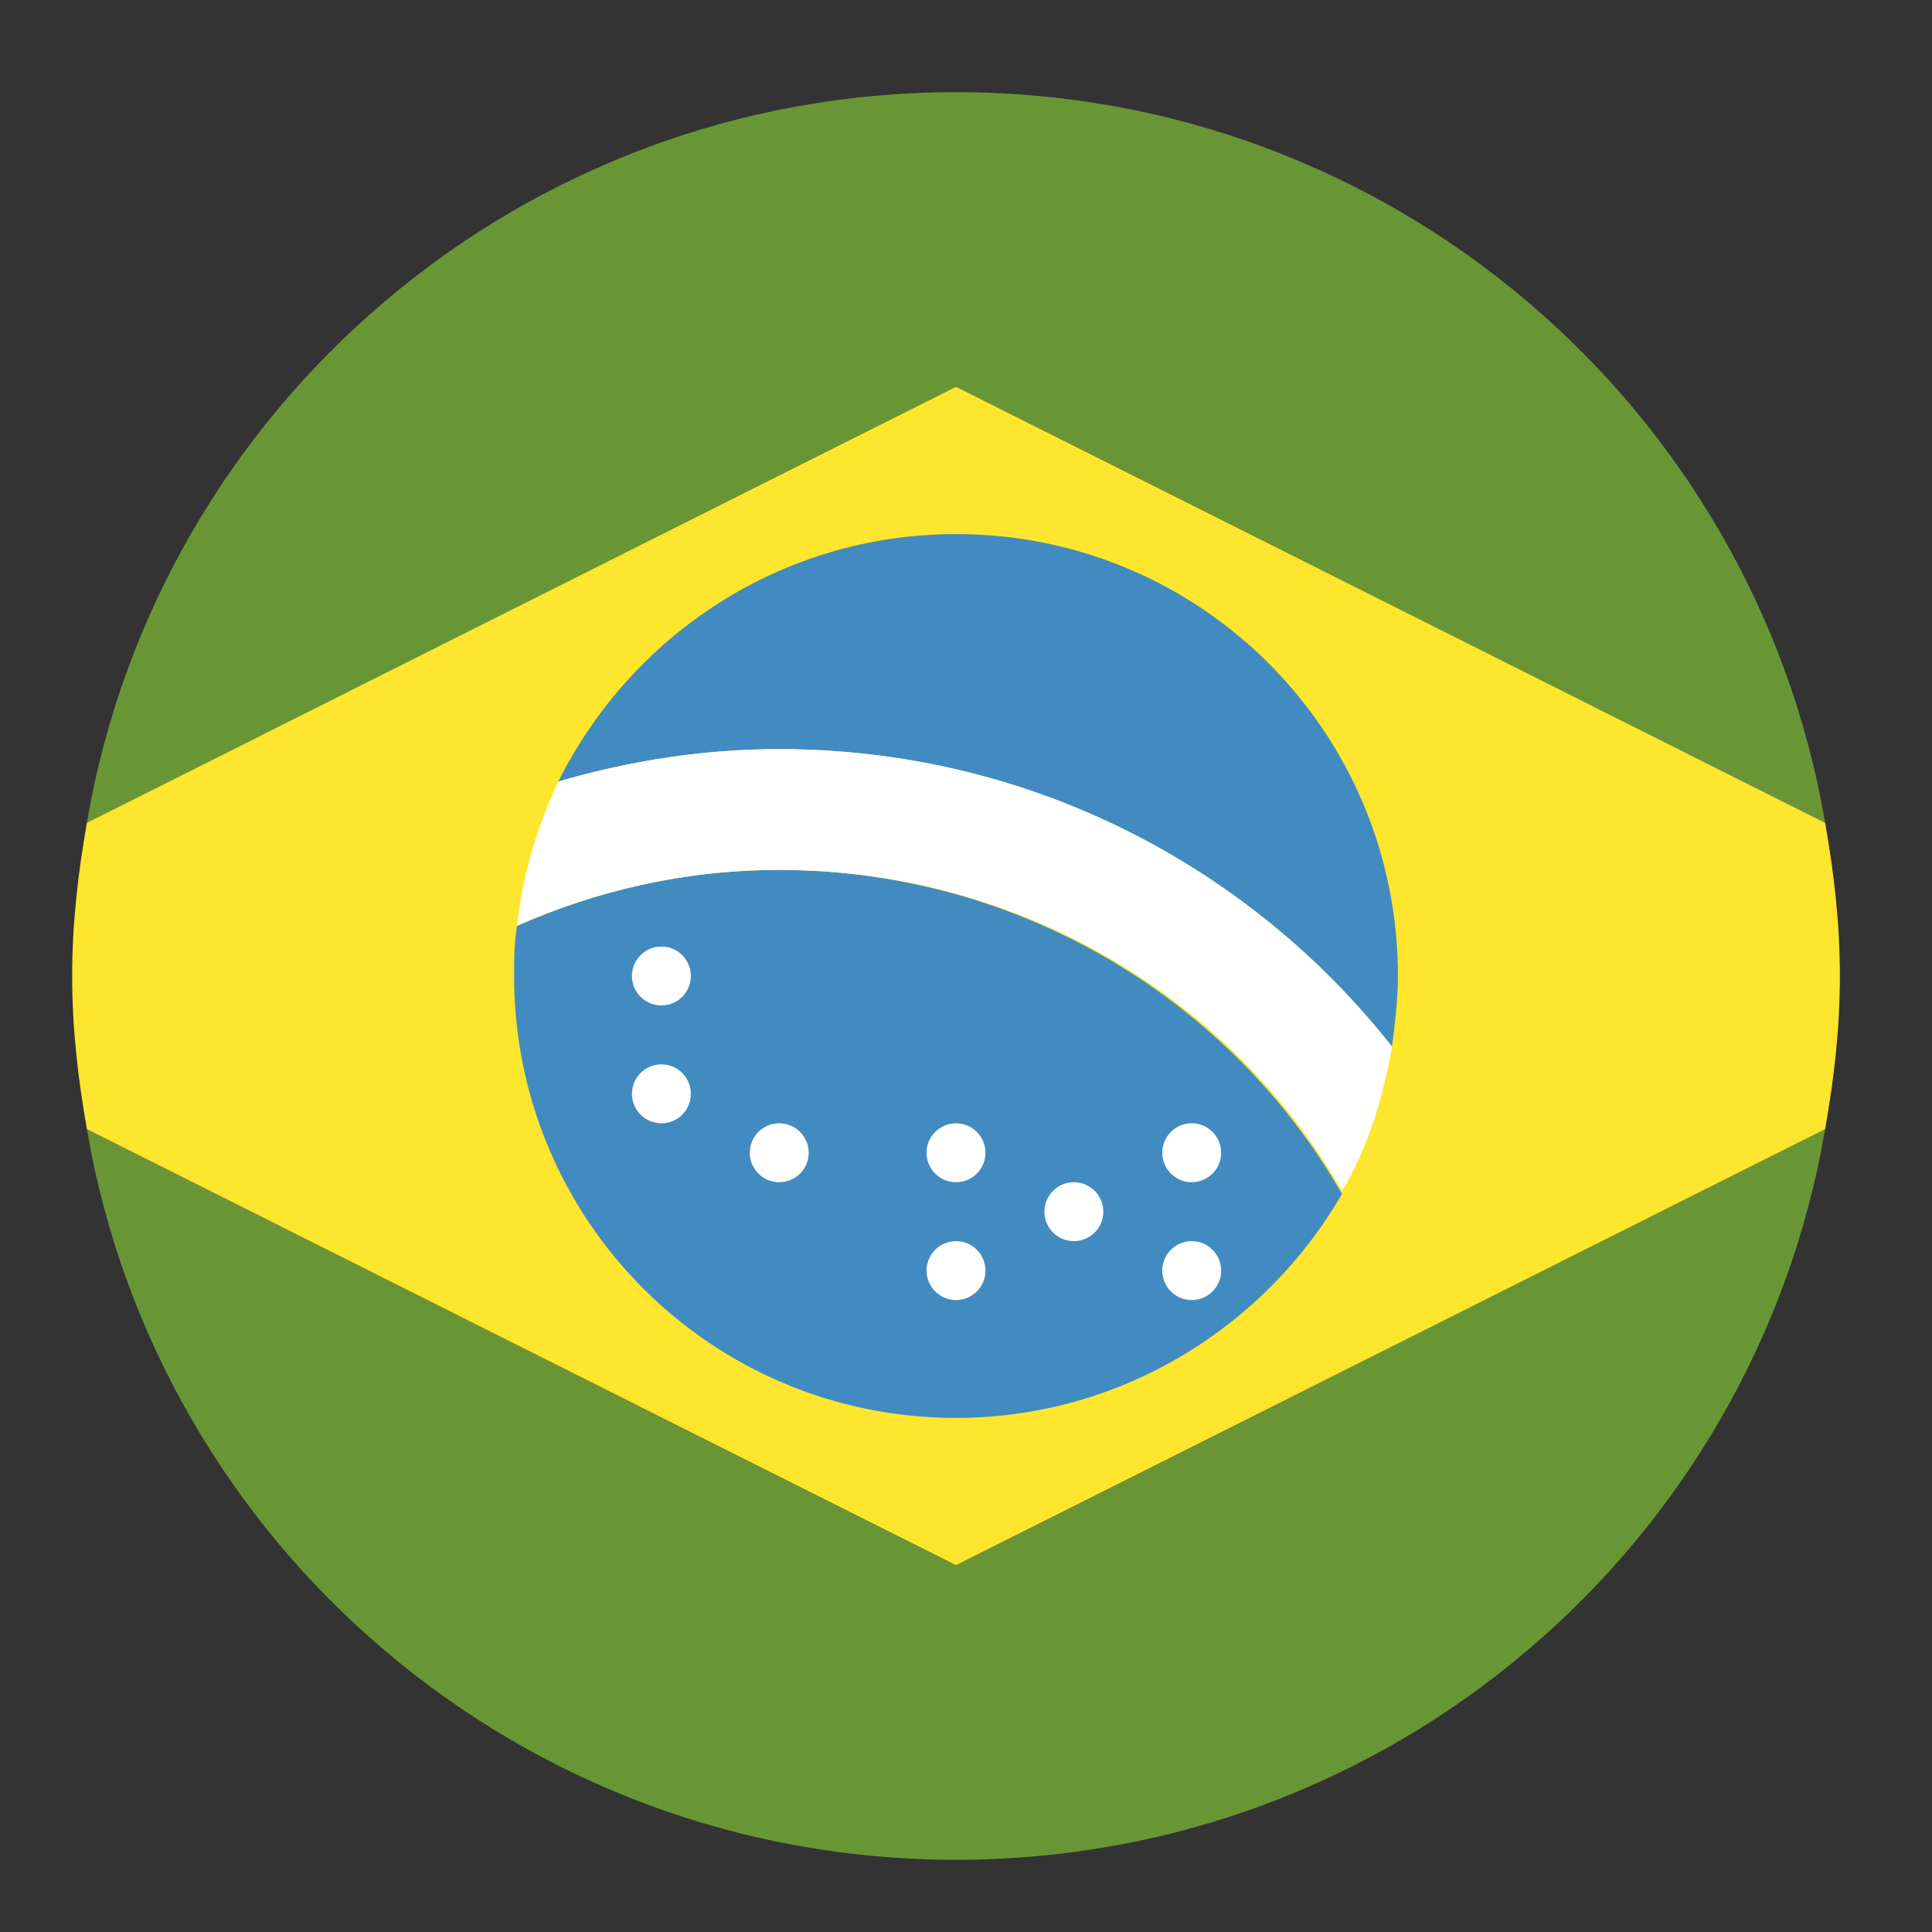 <svg width="35" height="35" viewBox="0 0 55 55" fill="none" xmlns="http://www.w3.org/2000/svg">
<rect x="0" y="0" width="55" height="55" fill="#333333" stroke="none"/>
<path d="M51.957 23.423C49.944 11.597 39.628 2.623 27.216 2.623C14.803 2.623 4.487 11.597 2.474 23.423L27.216 11.01L51.957 23.423ZM2.474 32.145C4.487 43.971 14.803 52.945 27.216 52.945C39.628 52.945 49.944 43.971 51.957 32.145L27.216 44.558L2.474 32.145Z" fill="#699635"/>
<path d="M27.216 11.01L2.474 23.423C2.223 24.849 2.055 26.275 2.055 27.784C2.055 29.294 2.223 30.72 2.474 32.145L27.216 44.558L51.957 32.145C52.209 30.72 52.377 29.294 52.377 27.784C52.377 26.275 52.209 24.849 51.957 23.423L27.216 11.01Z" fill="#FFE62E"/>
<path d="M22.183 24.765C19.5 24.765 16.984 25.352 14.719 26.358C14.635 26.862 14.635 27.281 14.635 27.784C14.635 34.745 20.255 40.365 27.216 40.365C31.912 40.365 36.022 37.765 38.203 33.99C35.099 28.539 29.061 24.765 22.183 24.765Z" fill="#428BC1"/>
<path d="M39.628 29.797C39.712 29.126 39.796 28.455 39.796 27.784C39.796 20.823 34.177 15.204 27.216 15.204C22.267 15.204 17.99 18.055 15.893 22.249C17.906 21.662 20.003 21.326 22.183 21.326C29.312 21.326 35.603 24.681 39.628 29.797Z" fill="#428BC1"/>
<path d="M22.183 21.326C20.003 21.326 17.906 21.662 15.893 22.249C15.306 23.507 14.887 24.849 14.719 26.358C16.984 25.352 19.5 24.765 22.183 24.765C29.061 24.765 35.099 28.455 38.203 33.907C38.957 32.649 39.377 31.223 39.628 29.797C35.603 24.681 29.312 21.326 22.183 21.326Z" fill="white"/>
<path d="M18.829 28.623C19.292 28.623 19.667 28.247 19.667 27.784C19.667 27.321 19.292 26.946 18.829 26.946C18.366 26.946 17.99 27.321 17.99 27.784C17.99 28.247 18.366 28.623 18.829 28.623Z" fill="white"/>
<path d="M22.183 33.655C22.647 33.655 23.022 33.28 23.022 32.816C23.022 32.353 22.647 31.978 22.183 31.978C21.72 31.978 21.345 32.353 21.345 32.816C21.345 33.28 21.72 33.655 22.183 33.655Z" fill="white"/>
<path d="M27.216 33.655C27.679 33.655 28.054 33.28 28.054 32.816C28.054 32.353 27.679 31.978 27.216 31.978C26.752 31.978 26.377 32.353 26.377 32.816C26.377 33.28 26.752 33.655 27.216 33.655Z" fill="white"/>
<path d="M27.216 37.01C27.679 37.01 28.054 36.634 28.054 36.171C28.054 35.708 27.679 35.333 27.216 35.333C26.752 35.333 26.377 35.708 26.377 36.171C26.377 36.634 26.752 37.01 27.216 37.01Z" fill="white"/>
<path d="M33.925 33.655C34.388 33.655 34.764 33.28 34.764 32.816C34.764 32.353 34.388 31.978 33.925 31.978C33.462 31.978 33.087 32.353 33.087 32.816C33.087 33.28 33.462 33.655 33.925 33.655Z" fill="white"/>
<path d="M33.925 37.01C34.388 37.01 34.764 36.634 34.764 36.171C34.764 35.708 34.388 35.333 33.925 35.333C33.462 35.333 33.087 35.708 33.087 36.171C33.087 36.634 33.462 37.01 33.925 37.01Z" fill="white"/>
<path d="M30.57 35.333C31.034 35.333 31.409 34.957 31.409 34.494C31.409 34.031 31.034 33.655 30.57 33.655C30.107 33.655 29.732 34.031 29.732 34.494C29.732 34.957 30.107 35.333 30.57 35.333Z" fill="white"/>
<path d="M18.829 31.978C19.292 31.978 19.667 31.602 19.667 31.139C19.667 30.676 19.292 30.3 18.829 30.3C18.366 30.3 17.99 30.676 17.99 31.139C17.99 31.602 18.366 31.978 18.829 31.978Z" fill="white"/>
</svg>

